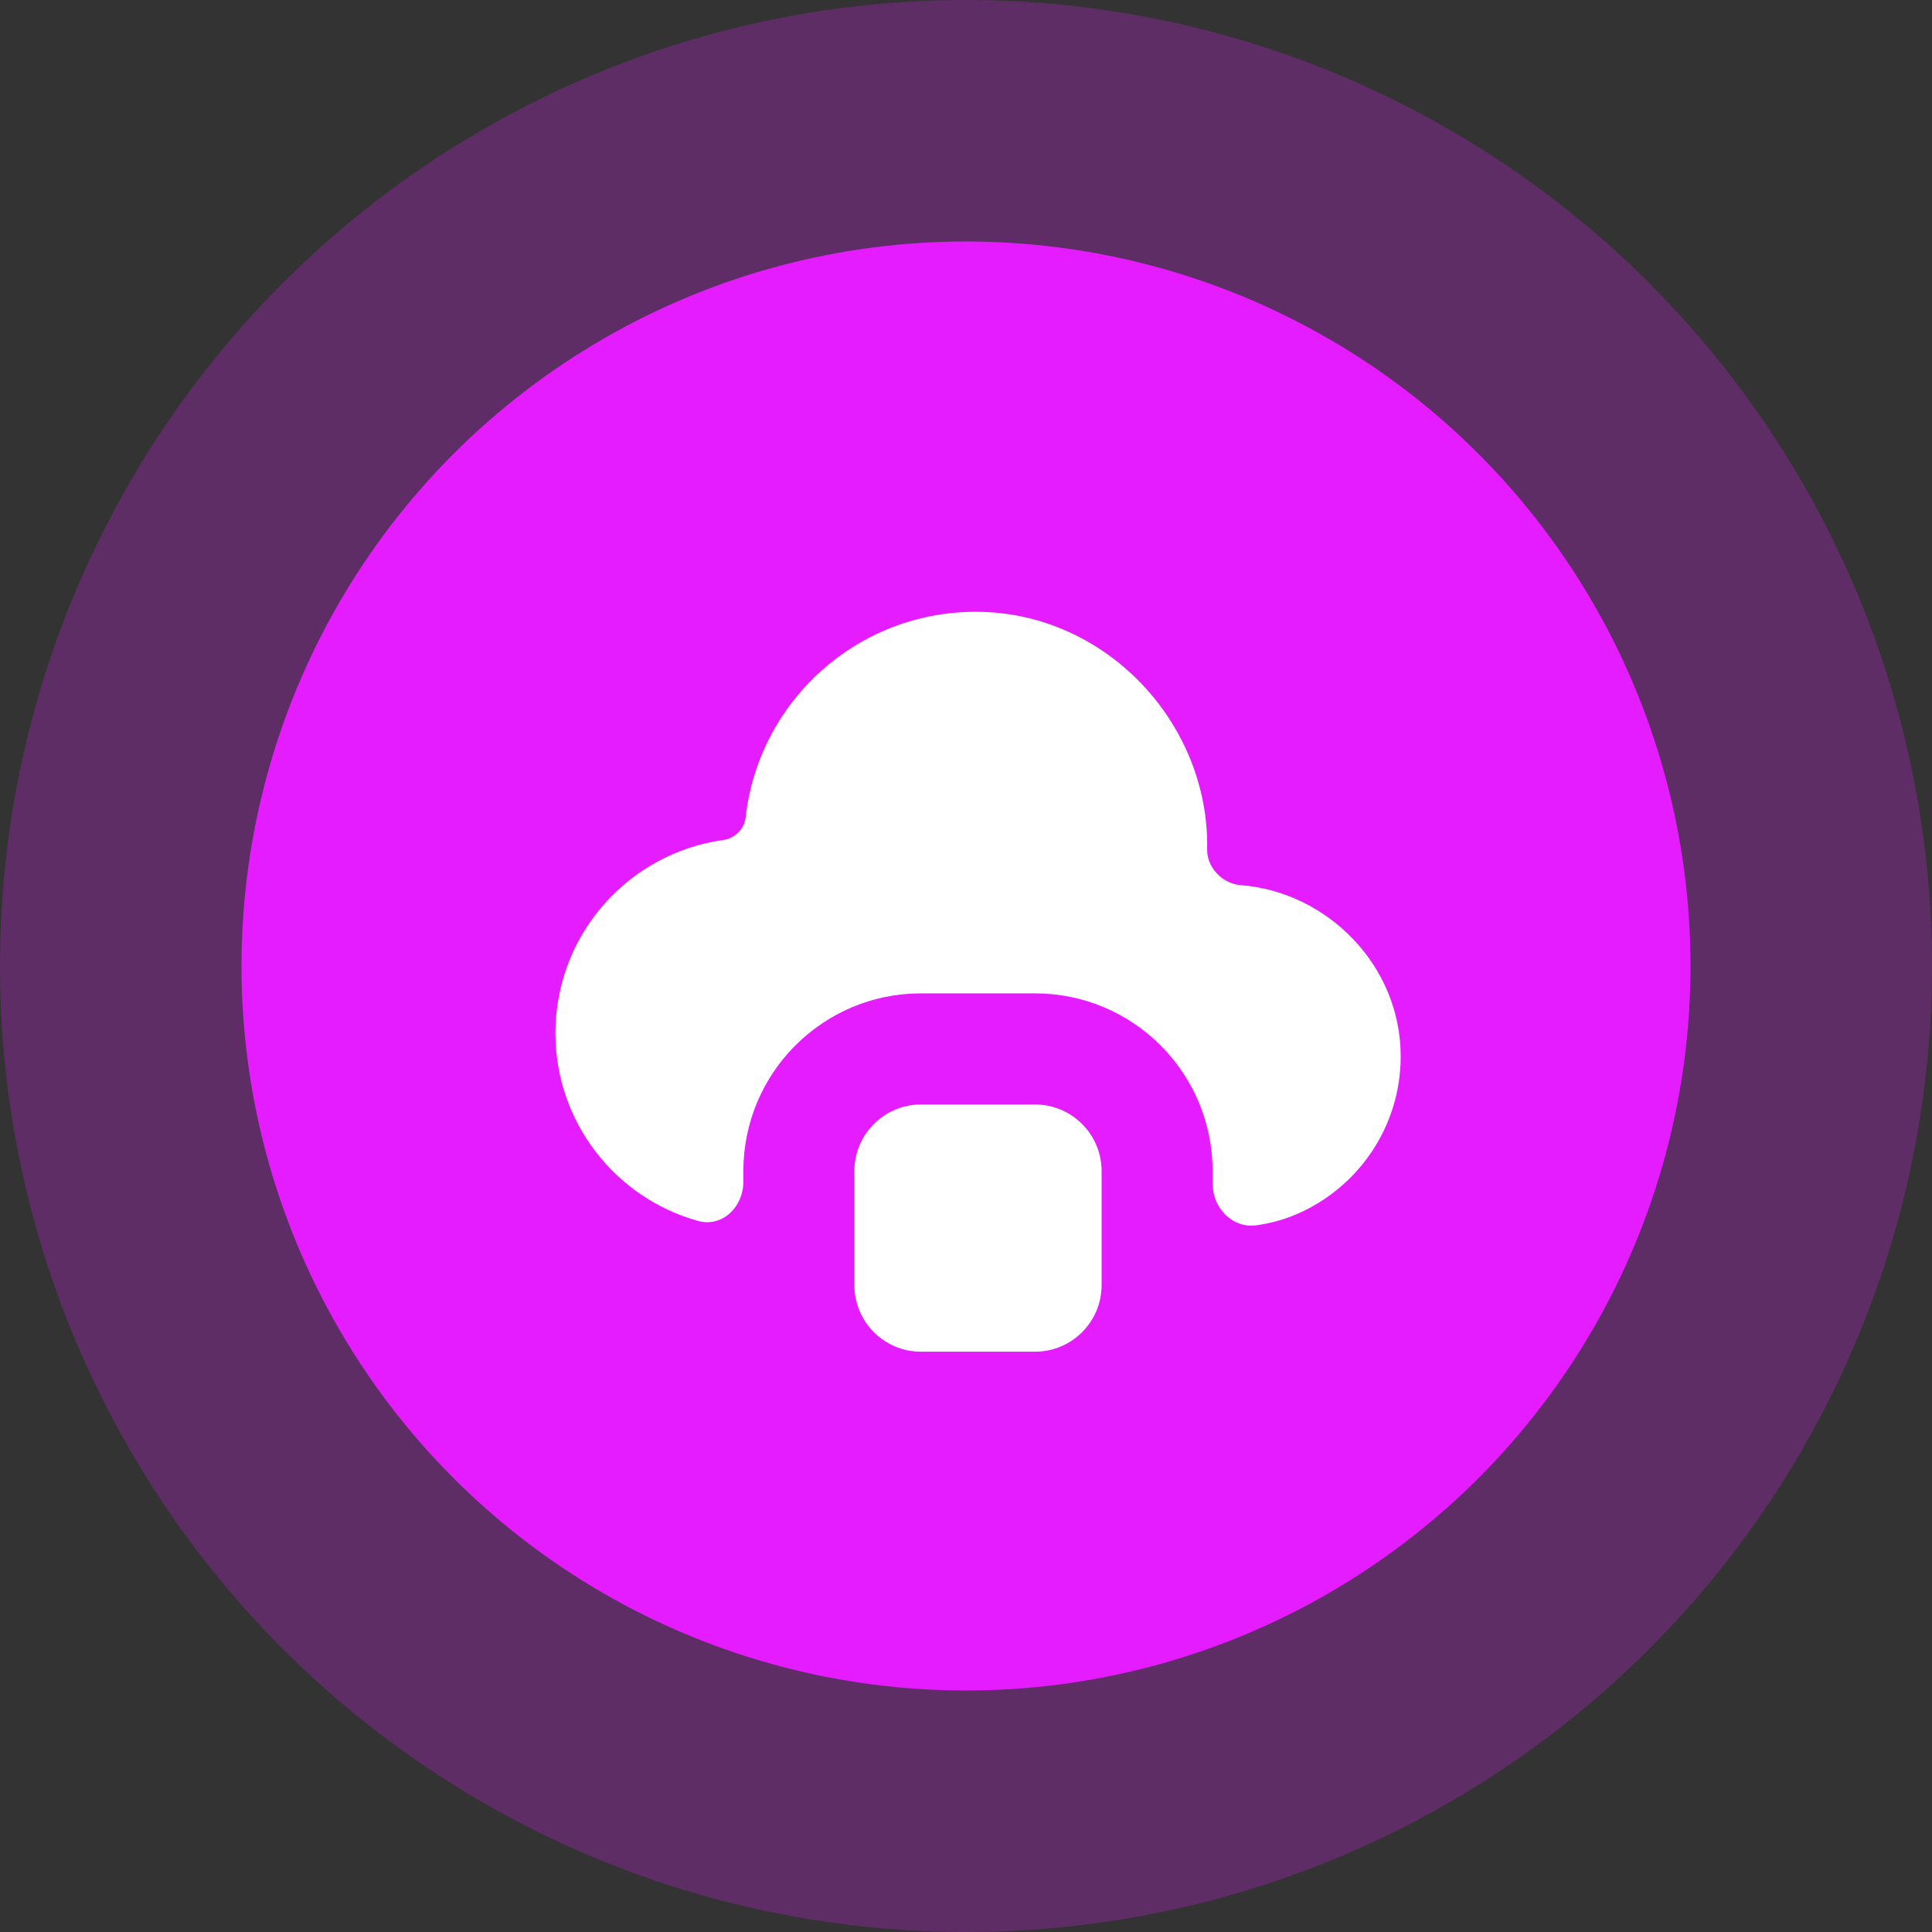 <svg width="80" height="80" viewBox="0 0 80 80" fill="none" xmlns="http://www.w3.org/2000/svg">
<rect x="0" y="0" width="80" height="80" fill="#333333" stroke="none"/>
<circle cx="40" cy="40" r="40" fill="#E51CFF" fill-opacity="0.25"/>
<circle cx="40" cy="40" r="30" fill="#E51CFF"/>
<path d="M35.378 48.493C35.378 46.969 36.613 45.734 38.137 45.734H42.856C44.38 45.734 45.615 46.969 45.615 48.493V53.212C45.615 54.736 44.38 55.971 42.856 55.971H38.137C36.613 55.971 35.378 54.736 35.378 53.212V48.493Z" fill="white"/>
<path d="M49.985 35.166C49.971 35.925 50.619 36.594 51.374 36.652C54.961 36.928 58 39.977 58 43.74C58 46.678 56.213 49.203 53.668 50.286C53.137 50.514 52.596 50.652 52.047 50.734C51.044 50.886 50.212 50.027 50.212 49.01V48.493C50.212 44.426 46.919 41.133 42.856 41.133H38.137C34.075 41.133 30.781 44.426 30.781 48.493V48.938C30.781 49.979 29.905 50.834 28.901 50.555C25.497 49.607 23 46.482 23 42.778C23 38.701 26.021 35.328 29.95 34.783C30.436 34.714 30.822 34.325 30.877 33.838C31.415 29.051 35.475 25.333 40.403 25.333C45.808 25.333 50.085 29.976 49.985 35.166Z" fill="white"/>
</svg>
